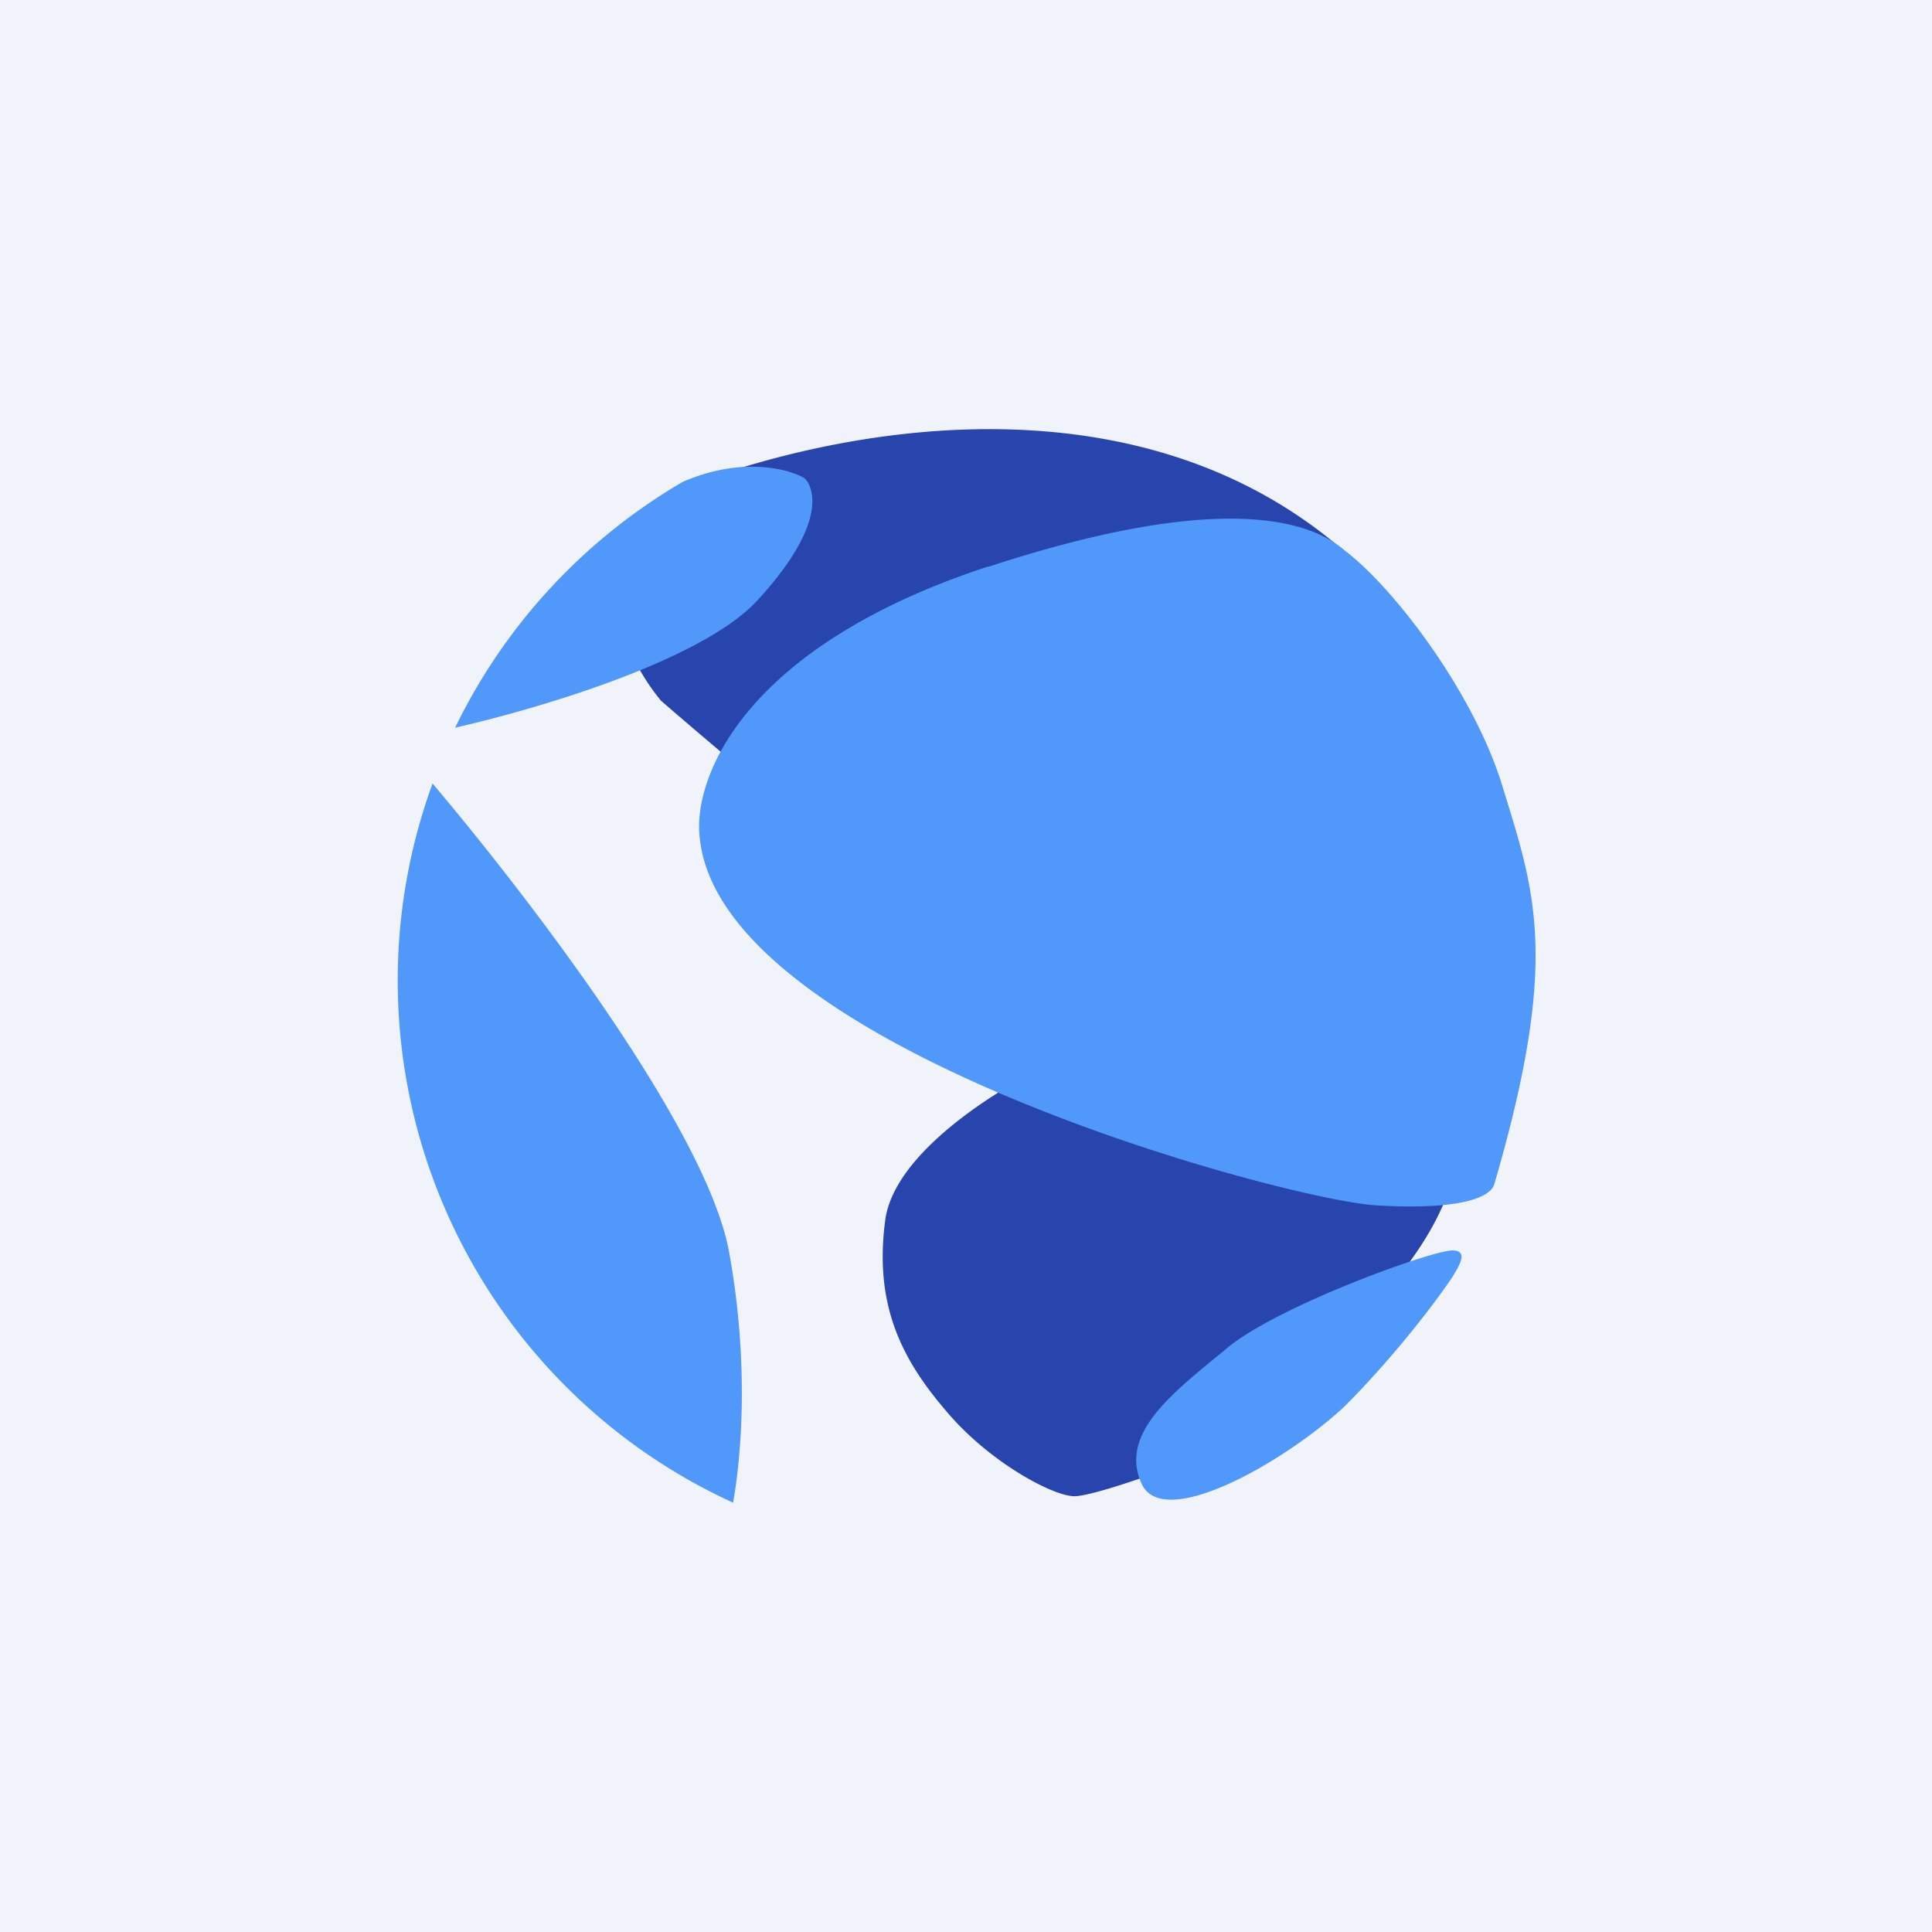 <!-- by TradingView --><svg xmlns="http://www.w3.org/2000/svg" width="18" height="18"><path fill="#F0F3FA" d="M0 0h18v18H0z"/><path d="M6.48 4.5c2.03-.74 5.92-1.22 7.49 2.77.62 1.86.2 3.09-.44 3.66l-.03.15c-.34 1.03-1.83 2.14-2.54 2.57-.25.1-.8.29-.95.29-.2 0-.8-.32-1.2-.8-.42-.49-.67-1-.56-1.79.1-.62 1.04-1.2 1.5-1.42h.78a52.89 52.89 0 01-4.37-3.4c-.5-.6-.76-1.7.32-2.02z" fill="#2845AD"/><path d="M9.2 5.28c-2.31.76-2.75 2-2.68 2.53.2 1.96 5.47 3.37 6.3 3.42.67.04 1.04-.04 1.1-.19.62-2.12.38-2.73.07-3.74-.27-.86-1-1.82-1.46-2.17-.25-.22-1-.61-3.32.15zm-4.96 1.5a5.36 5.36 0 012.12-2.29c.62-.27 1.08-.08 1.14-.03.07.07.23.4-.44 1.13-.5.55-1.99 1-2.82 1.19zM6.83 14a5.35 5.35 0 01-2.8-6.7c.88 1.04 2.54 3.2 2.76 4.35.19 1.03.12 1.9.04 2.35zm6.7-2.35c.16 0 .06.15 0 .25-.23.34-.62.82-1 1.2-.53.5-1.71 1.19-1.9.71-.2-.47.32-.85.79-1.24.47-.4 1.92-.92 2.11-.92z" fill="#5098FA"/></svg>